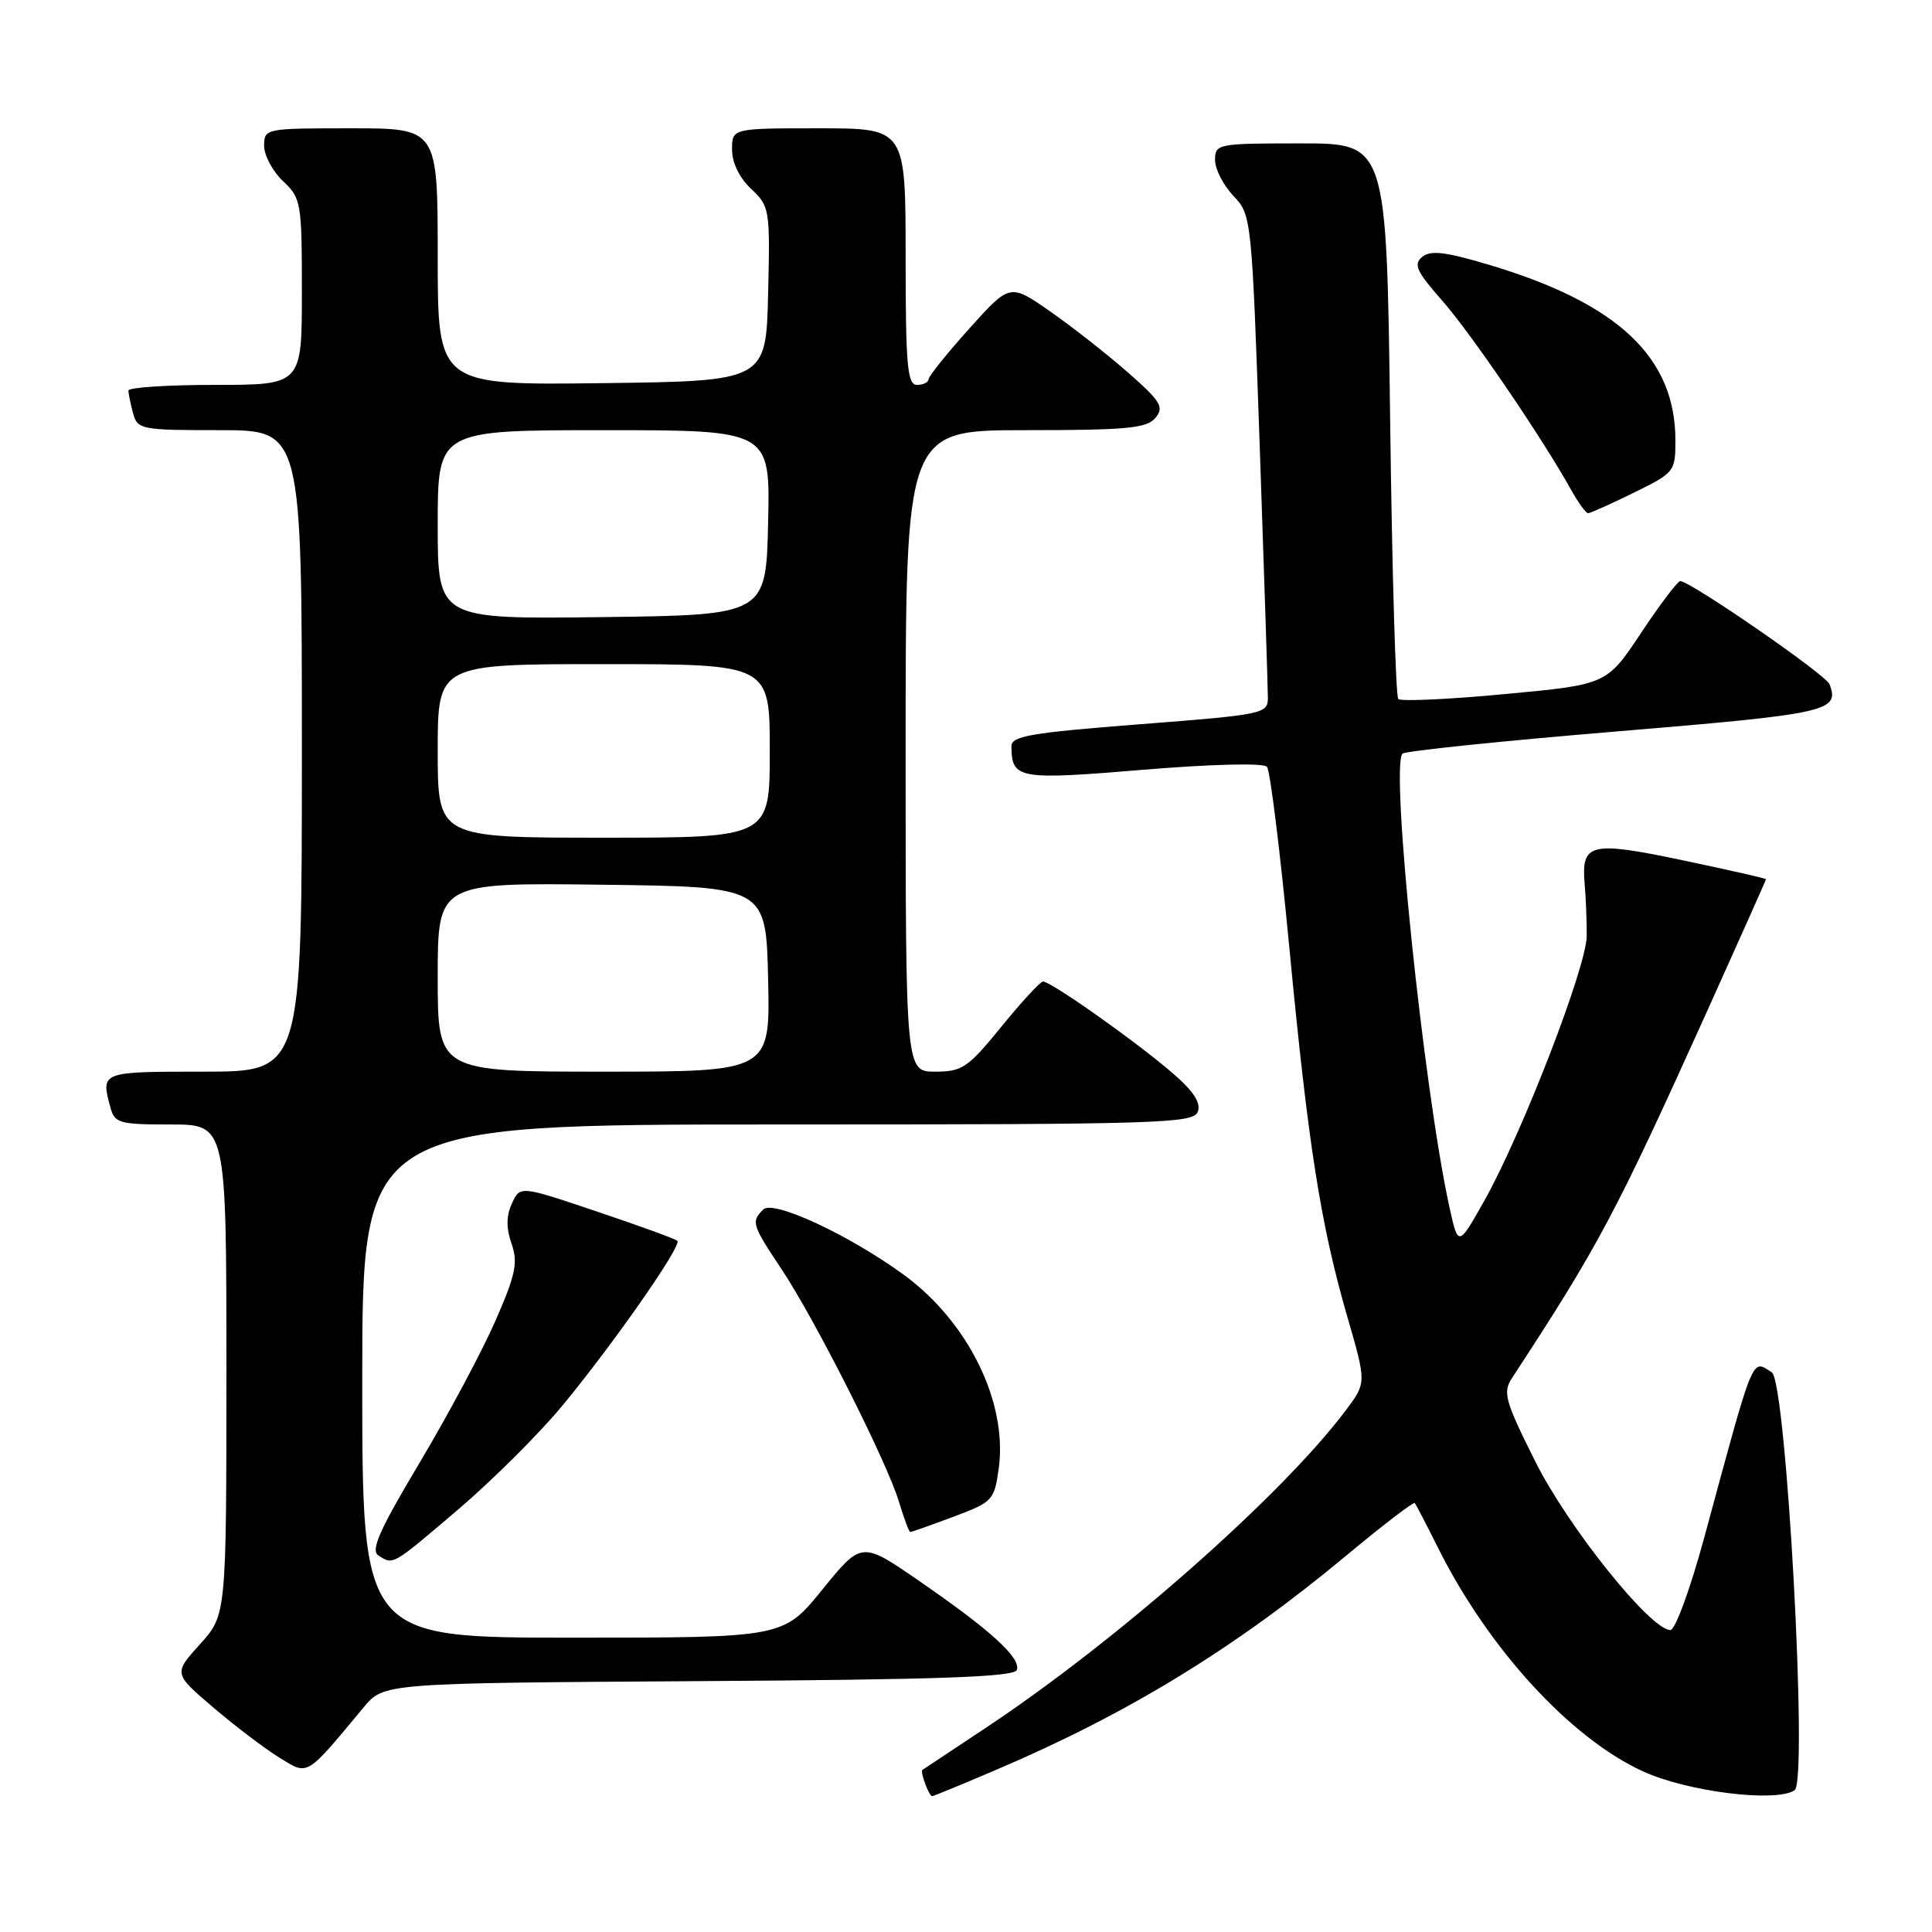 <?xml version="1.0" encoding="UTF-8" standalone="no"?>
<!DOCTYPE svg PUBLIC "-//W3C//DTD SVG 1.1//EN" "http://www.w3.org/Graphics/SVG/1.1/DTD/svg11.dtd" >
<svg xmlns="http://www.w3.org/2000/svg" xmlns:xlink="http://www.w3.org/1999/xlink" version="1.1" viewBox="0 0 256 256">
 <g >
 <path fill="currentColor"
d=" M 132.16 234.44 C 149.51 227.04 163.68 218.36 178.33 206.17 C 183.18 202.13 187.29 198.98 187.46 199.16 C 187.62 199.35 188.99 201.97 190.50 205.00 C 197.19 218.43 208.06 230.30 217.69 234.71 C 223.59 237.42 235.37 238.88 237.80 237.21 C 239.59 235.98 236.70 183.06 234.77 181.84 C 232.07 180.13 232.52 179.03 225.82 203.74 C 223.99 210.48 221.98 215.99 221.34 215.99 C 218.73 216.01 207.81 202.39 203.44 193.67 C 199.41 185.61 199.10 184.50 200.34 182.61 C 211.82 165.08 214.10 160.79 226.15 134.10 C 230.47 124.52 234.00 116.61 234.00 116.50 C 234.00 116.39 229.03 115.27 222.96 113.99 C 210.67 111.41 209.50 111.70 209.98 117.20 C 210.14 119.02 210.26 122.08 210.25 124.01 C 210.23 128.11 201.66 150.26 196.67 159.12 C 193.22 165.24 193.22 165.24 192.04 159.87 C 188.62 144.18 184.20 101.45 185.84 99.86 C 186.20 99.51 198.97 98.19 214.22 96.92 C 242.27 94.59 243.80 94.25 242.42 90.66 C 241.94 89.40 223.98 77.00 222.64 77.00 C 222.30 77.00 219.96 80.08 217.46 83.85 C 212.90 90.71 212.90 90.71 199.40 91.97 C 191.98 92.67 185.62 92.96 185.28 92.62 C 184.94 92.28 184.45 75.57 184.20 55.50 C 183.73 19.00 183.73 19.00 172.36 19.00 C 161.33 19.00 161.00 19.06 161.00 21.20 C 161.00 22.40 162.09 24.54 163.43 25.95 C 165.83 28.48 165.86 28.74 166.93 59.40 C 167.52 76.40 168.00 91.28 168.00 92.48 C 168.00 94.58 167.39 94.70 151.00 95.97 C 136.59 97.09 134.00 97.53 134.02 98.89 C 134.06 103.23 134.89 103.38 151.46 102.00 C 160.65 101.24 167.42 101.08 167.88 101.60 C 168.30 102.10 169.64 112.91 170.85 125.63 C 173.35 151.87 175.00 162.32 178.57 174.63 C 181.06 183.23 181.06 183.23 178.33 186.87 C 169.82 198.20 147.97 217.46 130.50 229.03 C 126.10 231.94 122.38 234.41 122.23 234.52 C 121.89 234.76 123.09 238.00 123.52 238.00 C 123.69 238.00 127.58 236.40 132.16 234.44 Z  M 48.18 226.24 C 50.85 223.02 50.85 223.02 92.59 222.76 C 124.50 222.56 134.43 222.21 134.74 221.27 C 135.28 219.67 131.28 216.02 121.83 209.51 C 114.17 204.22 114.17 204.22 108.98 210.61 C 103.80 217.00 103.80 217.00 75.90 217.00 C 48.00 217.00 48.00 217.00 48.00 183.00 C 48.00 149.00 48.00 149.00 103.03 149.00 C 153.63 149.00 158.11 148.86 158.71 147.32 C 159.16 146.15 158.17 144.61 155.43 142.24 C 150.66 138.10 139.17 129.98 138.20 130.06 C 137.82 130.09 135.33 132.79 132.67 136.06 C 128.26 141.48 127.50 142.00 123.92 142.00 C 120.00 142.00 120.00 142.00 120.00 99.50 C 120.00 57.00 120.00 57.00 135.88 57.00 C 149.32 57.00 151.96 56.75 153.10 55.37 C 154.28 53.95 153.83 53.20 149.48 49.37 C 146.74 46.97 142.10 43.32 139.16 41.27 C 133.82 37.55 133.82 37.55 128.45 43.52 C 125.50 46.81 123.06 49.84 123.04 50.25 C 123.02 50.66 122.33 51.00 121.50 51.00 C 120.23 51.00 120.00 48.44 120.00 34.00 C 120.00 17.00 120.00 17.00 108.50 17.00 C 97.00 17.00 97.00 17.00 97.00 19.83 C 97.00 21.56 97.98 23.57 99.53 25.03 C 101.99 27.34 102.05 27.72 101.78 38.95 C 101.50 50.50 101.50 50.50 79.75 50.77 C 58.00 51.04 58.00 51.04 58.00 34.02 C 58.00 17.00 58.00 17.00 46.50 17.00 C 35.13 17.00 35.00 17.03 35.00 19.33 C 35.00 20.60 36.13 22.71 37.50 24.00 C 39.90 26.26 40.00 26.82 40.00 38.67 C 40.00 51.00 40.00 51.00 28.50 51.00 C 22.18 51.00 17.01 51.34 17.01 51.75 C 17.02 52.16 17.30 53.51 17.63 54.75 C 18.21 56.91 18.68 57.00 29.12 57.00 C 40.00 57.00 40.00 57.00 40.00 99.50 C 40.00 142.00 40.00 142.00 27.00 142.00 C 13.29 142.00 13.35 141.98 14.63 146.75 C 15.19 148.83 15.81 149.00 22.62 149.00 C 30.00 149.00 30.00 149.00 30.00 181.50 C 30.00 213.99 30.00 213.99 26.50 217.87 C 22.99 221.75 22.99 221.75 28.25 226.24 C 31.14 228.71 35.08 231.70 37.00 232.88 C 40.89 235.28 40.43 235.55 48.18 226.24 Z  M 60.75 199.98 C 65.28 196.11 71.49 189.93 74.54 186.23 C 81.33 178.01 90.37 165.04 89.76 164.42 C 89.51 164.17 84.71 162.42 79.11 160.54 C 68.91 157.10 68.91 157.10 67.83 159.47 C 67.07 161.13 67.06 162.74 67.79 164.82 C 68.66 167.34 68.33 168.90 65.59 175.14 C 63.81 179.19 59.30 187.62 55.57 193.87 C 50.27 202.75 49.08 205.43 50.14 206.11 C 52.15 207.38 51.86 207.55 60.75 199.98 Z  M 126.33 200.98 C 131.55 199.02 131.75 198.81 132.34 194.56 C 133.53 185.82 128.30 175.15 119.75 168.91 C 112.51 163.63 102.45 158.95 101.14 160.26 C 99.51 161.89 99.62 162.25 103.55 168.16 C 108.04 174.91 117.54 193.74 119.12 199.00 C 119.78 201.20 120.45 203.00 120.62 203.00 C 120.79 203.00 123.36 202.09 126.33 200.98 Z  M 216.48 65.29 C 221.88 62.64 222.00 62.49 222.00 58.36 C 222.00 47.32 214.38 40.16 197.18 35.05 C 191.49 33.36 189.54 33.13 188.44 34.05 C 187.26 35.03 187.70 35.98 191.12 39.86 C 194.93 44.19 204.31 57.96 208.20 64.94 C 209.14 66.62 210.14 68.00 210.43 68.00 C 210.72 68.00 213.44 66.78 216.48 65.29 Z  M 58.00 129.48 C 58.00 116.96 58.00 116.96 79.75 117.23 C 101.50 117.50 101.50 117.50 101.78 129.75 C 102.06 142.00 102.06 142.00 80.03 142.00 C 58.00 142.00 58.00 142.00 58.00 129.48 Z  M 58.00 99.50 C 58.00 88.00 58.00 88.00 80.00 88.00 C 102.00 88.00 102.00 88.00 102.00 99.50 C 102.00 111.00 102.00 111.00 80.00 111.00 C 58.00 111.00 58.00 111.00 58.00 99.50 Z  M 58.00 69.52 C 58.00 57.00 58.00 57.00 80.03 57.00 C 102.06 57.00 102.06 57.00 101.78 69.25 C 101.50 81.50 101.50 81.50 79.75 81.77 C 58.00 82.04 58.00 82.04 58.00 69.52 Z "/>
</g>
</svg>